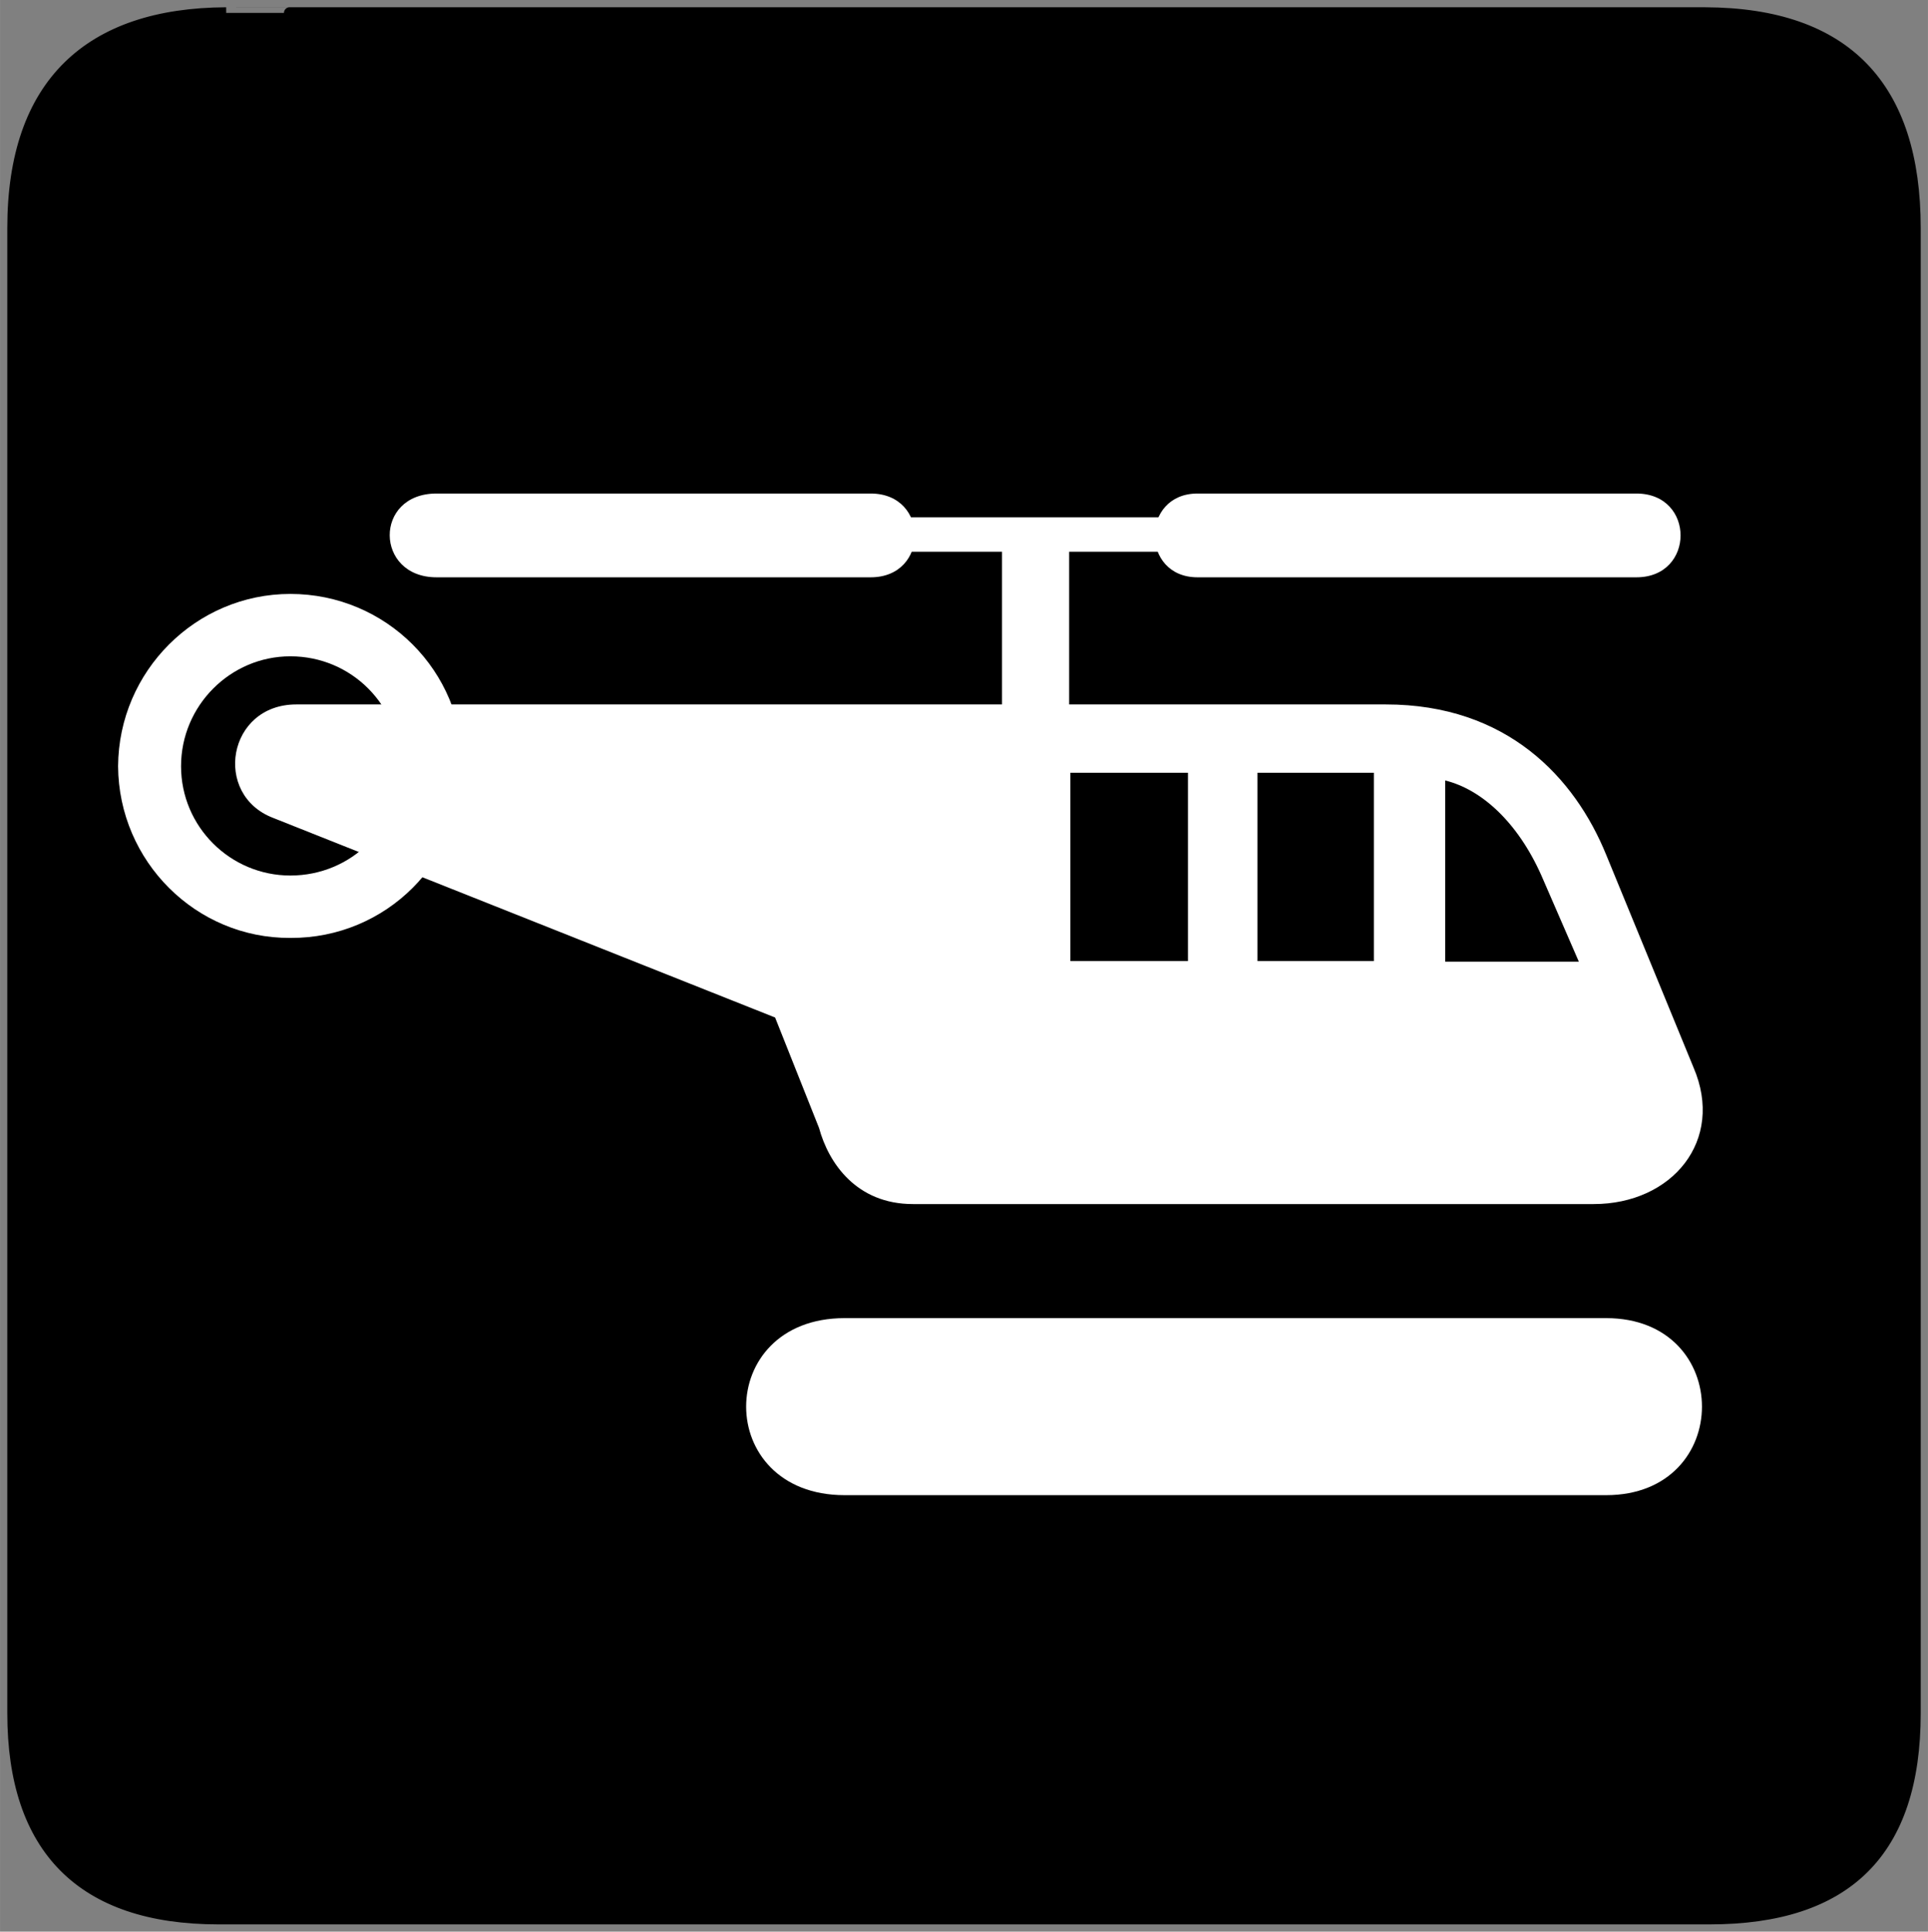 <?xml version="1.0" encoding="UTF-8" standalone="no"?>
<svg xmlns:dc="http://purl.org/dc/elements/1.1/" xmlns:cc="http://creativecommons.org/ns#" xmlns:rdf="http://www.w3.org/1999/02/22-rdf-syntax-ns#" xmlns:svg="http://www.w3.org/2000/svg" xmlns="http://www.w3.org/2000/svg" version="1.1" width="9.334" height="9.351" viewBox="0 0 175.255 175.579" id="symbol-helipad">
  <rect x="0" y="0" width="175.255" height="175.579" fill="#808080" stroke="none"/>
  <g transform="matrix(0.3,0,0,0.3,0.619,0.619)" id="g7072">
    <path d="M 66.47,1.85 C 25.07,2.03 1.85,23.27 1.85,67.01 L 1.85,517.01 C 1.85,558.05 22.73,579.29 64.13,579.29 L 515.93,579.29 C 557.33,579.29 578.21,559.13 578.21,517.01 L 578.21,67.01 C 578.21,24.35 557.33,2.03 514.67,1.85 514.67,1.85 66.29,1.85 66.47,1.85 z" id="path7074" style="fill:#000000;fill-rule:nonzero;stroke:none" />
    <path d="M 66.47,1.85 C 25.07,2.03 1.85,23.27 1.85,67.01 L 1.85,517.01 C 1.85,558.05 22.73,579.29 64.13,579.29 L 515.93,579.29 C 557.33,579.29 578.21,559.13 578.21,517.01 L 578.21,67.01 C 578.21,24.35 557.33,2.03 514.67,1.85 514.67,1.85 66.29,1.85 66.47,1.85" id="path7076" style="fill:none;stroke:#000000;stroke-width:3.42;stroke-linecap:butt;stroke-linejoin:miter" />
    <path d="M 85.91,282.11 C 114.89,282.29 138.29,258.89 138.11,230.09 138.29,201.29 114.89,177.89 85.91,177.89 57.29,177.89 33.89,201.29 33.71,230.09 33.89,258.89 57.29,282.29 85.91,282.11 z" id="path7078" style="fill:#ffffff;fill-rule:nonzero;stroke:none" />
    <path d="M 85.91,263.21 C 104.45,263.21 119.21,248.45 119.21,230.09 119.21,211.73 104.45,196.79 85.91,196.79 67.73,196.79 52.79,211.73 52.79,230.09 52.79,248.45 67.73,263.21 85.91,263.21 z" id="path7080" style="fill:#000000;fill-rule:nonzero;stroke:none" />
    <path d="M 253.85,397.31 C 214.07,397.31 214.07,450.95 253.85,450.95 L 484.61,450.95 C 523.31,450.95 523.31,397.31 484.61,397.31 L 253.85,397.31 z" id="path7082" style="fill:#ffffff;fill-rule:nonzero;stroke:none" />
    <polygon points="321.89,163.85 301.55,163.85 301.55,212.63 321.89,212.63 321.89,212.63 " id="polygon7084" style="fill:#ffffff;fill-rule:nonzero;stroke:none" />
    <polygon points="353.57,154.67 270.41,154.67 270.41,165.11 353.57,165.11 353.57,165.11 " id="polygon7086" style="fill:#ffffff;fill-rule:nonzero;stroke:none" />
    <path d="M 360.77,147.47 493.79,147.47 C 511.61,147.47 511.61,172.85 493.79,172.85 L 360.77,172.85 C 343.49,172.85 343.49,147.47 360.77,147.47 z" id="path7088" style="fill:#ffffff;fill-rule:nonzero;stroke:none" />
    <path d="M 130.19,147.47 261.77,147.47 C 279.59,147.47 279.59,172.85 261.77,172.85 L 130.19,172.85 C 111.47,172.85 111.11,147.47 130.19,147.47 z" id="path7090" style="fill:#ffffff;fill-rule:nonzero;stroke:none" />
    <path d="M 274.55,362.75 C 257.45,362.75 248.99,350.33 246.11,339.71 L 232.79,306.23 80.69,245.75 C 62.33,238.73 66.83,211.37 87.71,211.37 L 417.83,211.37 C 454.55,211.37 475.07,233.51 484.61,256.91 L 511.07,321.35 C 520.61,343.49 504.59,362.75 480.83,362.75 L 274.55,362.75 z" id="path7092" style="fill:#ffffff;fill-rule:nonzero;stroke:none" />
    <polygon points="357.89,232.07 322.25,232.07 322.25,289.13 357.89,289.13 357.89,289.13 " id="polygon7094" style="fill:#000000;fill-rule:nonzero;stroke:none" />
    <polygon points="414.23,289.13 378.95,289.13 378.95,232.07 414.23,232.07 414.23,232.07 " id="polygon7096" style="fill:#000000;fill-rule:nonzero;stroke:none" />
    <path d="M 435.83,234.41 C 446.81,237.11 457.79,247.01 464.99,263.21 L 476.33,289.31 435.83,289.31 435.83,234.41 z" id="path7098" style="fill:#000000;fill-rule:nonzero;stroke:none" />
  </g>
</svg>
